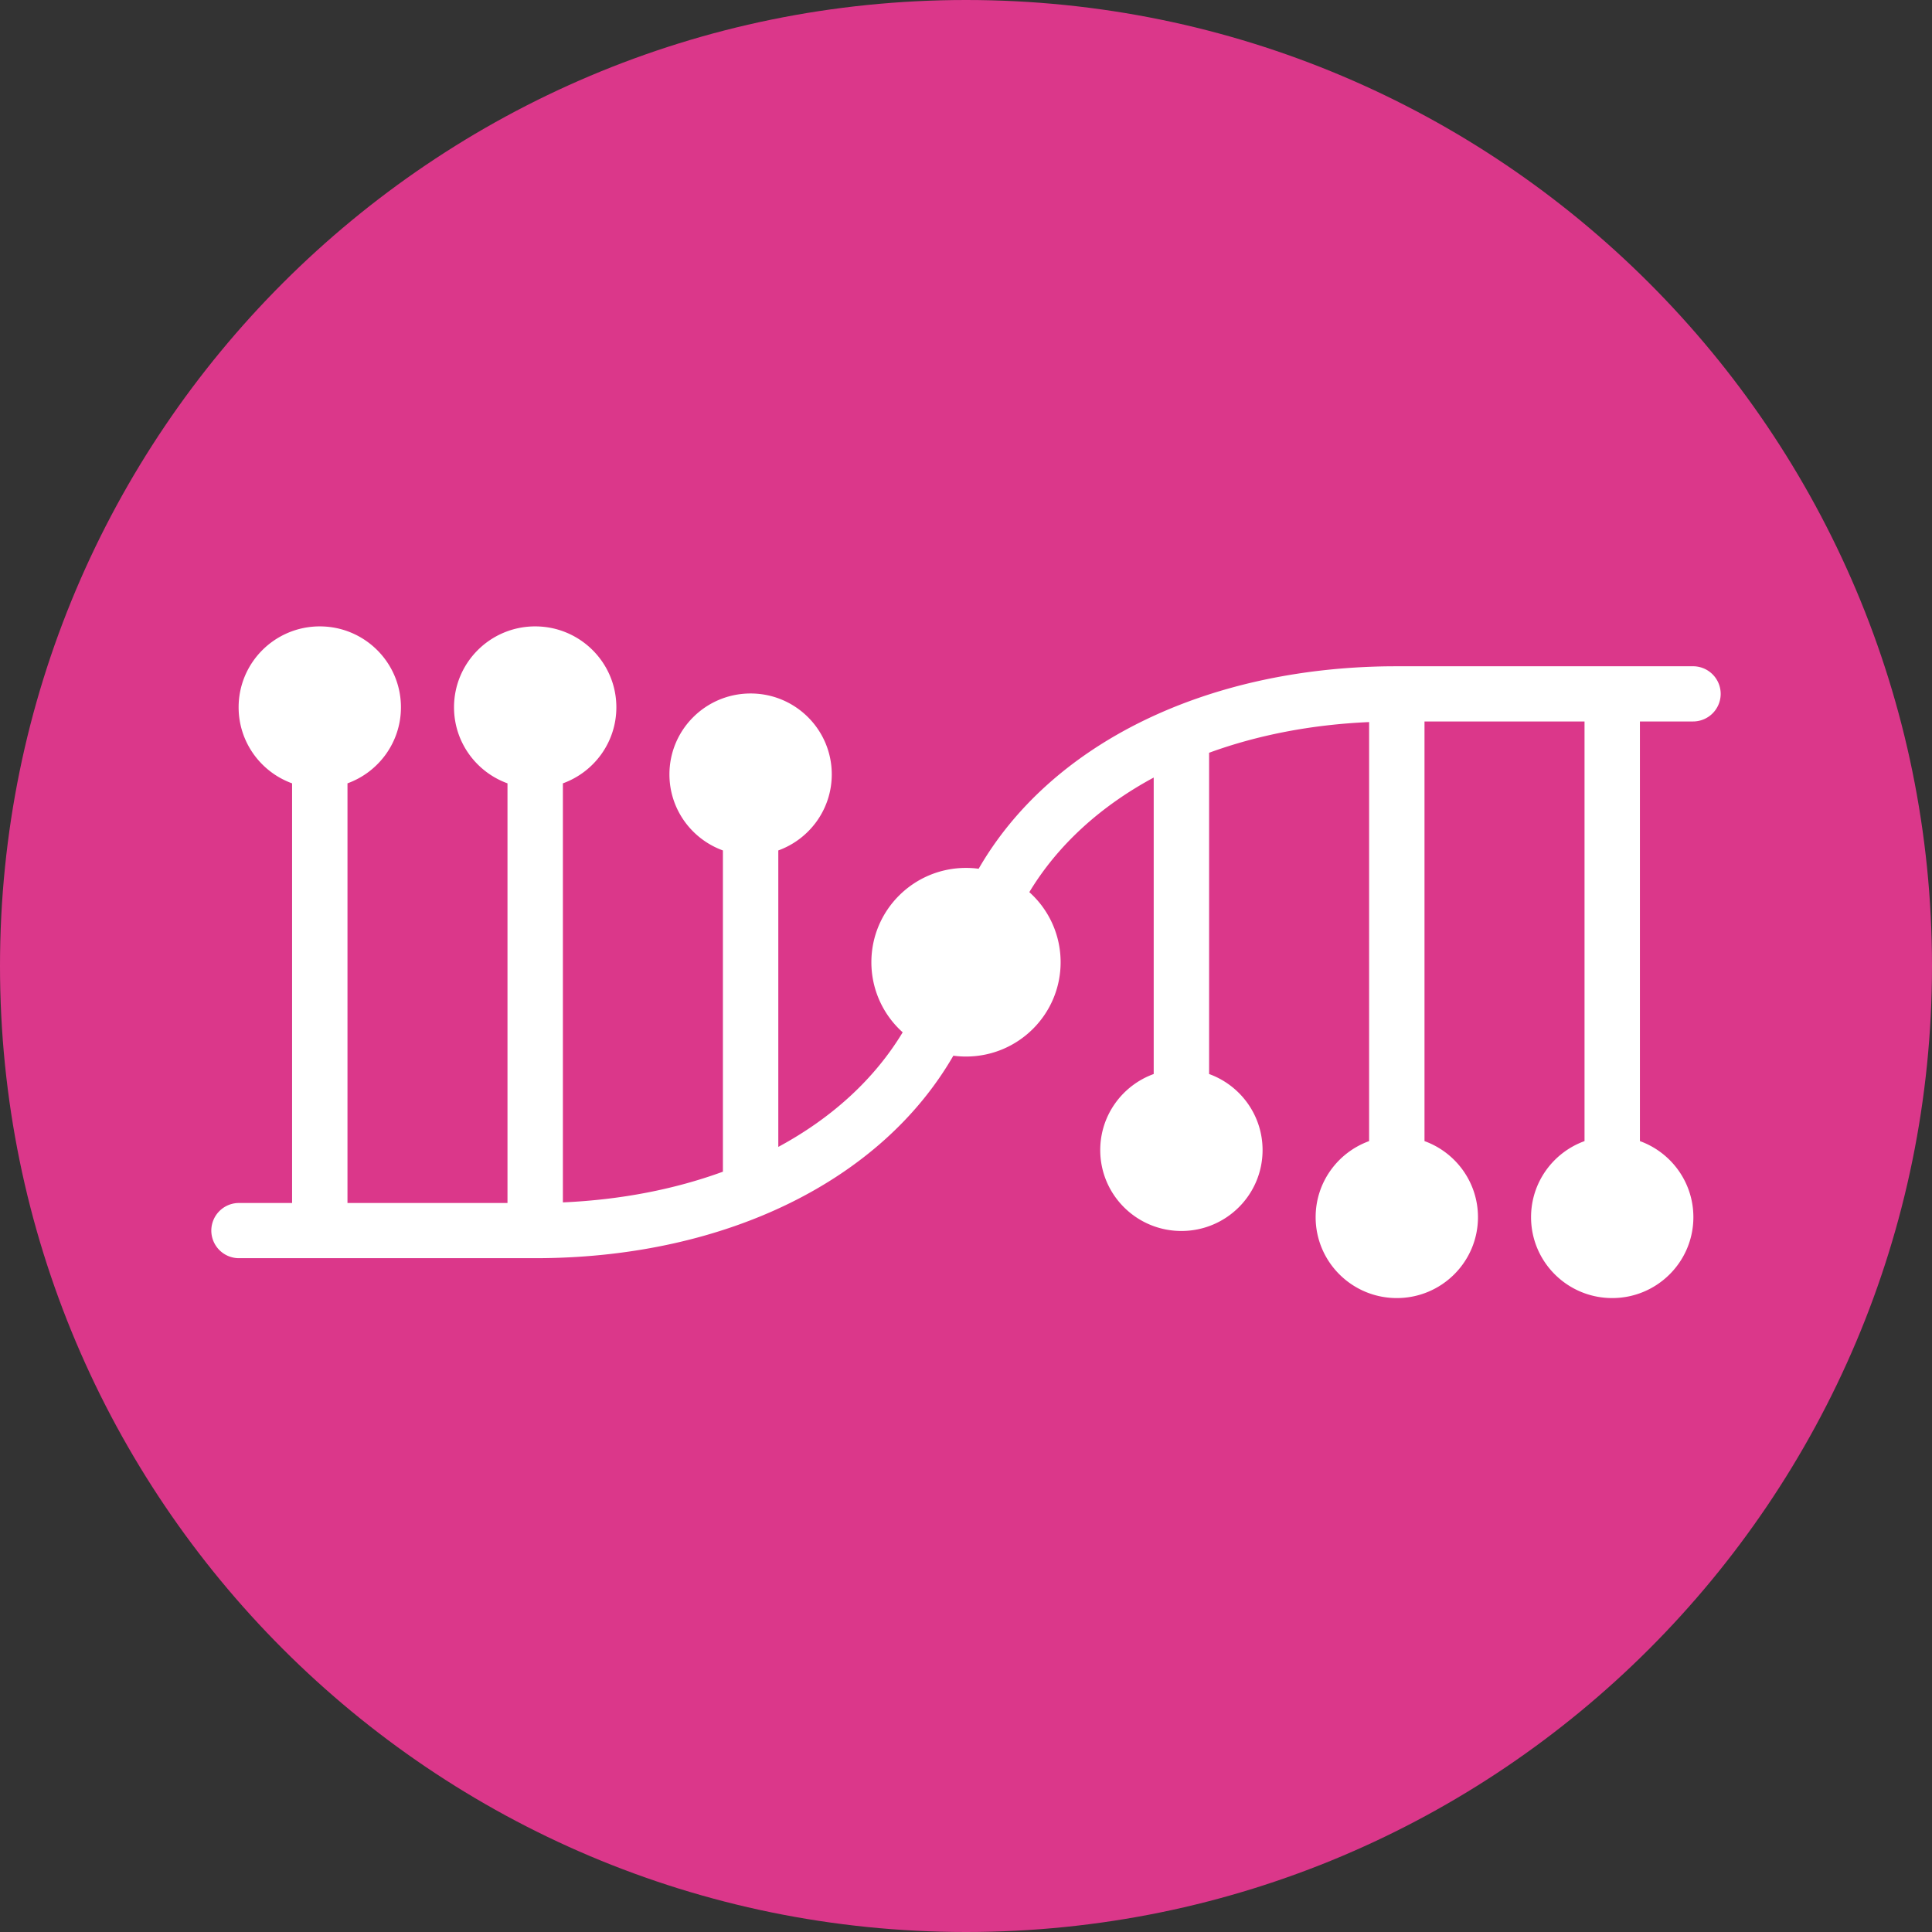 <svg viewBox="0 0 256 256" xmlns="http://www.w3.org/2000/svg">
    <rect x="0" y="0" width="256" height="256" fill="#333333" stroke="none"/>
    <path fill="#db378a" fill-rule="evenodd" d="M256 128C256 57.308 198.692 0 128 0 57.308 0 0 57.308 0 128c0 70.692 57.308 128 128 128 70.692 0 128-57.308 128-128Z"/>
    <path fill="#fff" d="M70.915 83c5.94 0 10.755 4.799 10.755 10.719 0 4.634-2.952 8.583-7.085 10.078v55.525c7.694-.339 14.847-1.742 21.203-4.067v-42.568c-4.132-1.496-7.085-5.444-7.085-10.079 0-5.92 4.815-10.718 10.755-10.718 5.939 0 10.754 4.799 10.754 10.718 0 4.635-2.952 8.583-7.084 10.079v39.283c7.066-3.807 12.728-8.96 16.482-15.184a12.447 12.447 0 0 1-4.148-9.286c0-6.902 5.613-12.497 12.538-12.497.569 0 1.128.038 1.677.111 9.55-16.55 30.026-26.573 54.457-26.826l.95-.005h39.246a3.664 3.664 0 0 1 3.67 3.658 3.663 3.663 0 0 1-3.454 3.651l-.216.006h-7.033v55.605c4.132 1.495 7.084 5.443 7.084 10.078 0 5.92-4.815 10.719-10.754 10.719-5.94 0-10.754-4.8-10.754-10.719 0-4.635 2.952-8.584 7.085-10.078V95.598h-21.204v55.605c4.133 1.495 7.085 5.443 7.085 10.078 0 5.92-4.815 10.719-10.754 10.719-5.94 0-10.755-4.8-10.755-10.719 0-4.635 2.952-8.583 7.085-10.078V95.678c-7.694.339-14.847 1.742-21.203 4.067v42.568c4.133 1.495 7.085 5.443 7.085 10.079 0 5.919-4.816 10.718-10.755 10.718-5.939 0-10.754-4.8-10.754-10.718 0-4.636 2.952-8.584 7.084-10.079V103.03c-7.066 3.807-12.728 8.96-16.482 15.184a12.446 12.446 0 0 1 4.148 9.286c0 6.901-5.614 12.497-12.538 12.497-.569 0-1.128-.038-1.677-.111-9.55 16.549-30.026 26.573-54.457 26.826l-.95.005H31.67a3.664 3.664 0 0 1-3.67-3.658 3.663 3.663 0 0 1 3.454-3.651l.216-.006h7.033v-55.605c-4.132-1.495-7.084-5.444-7.084-10.078 0-5.92 4.815-10.719 10.754-10.719 5.94 0 10.754 4.799 10.754 10.719 0 4.634-2.951 8.582-7.083 10.077l-.001 55.605h21.202v-55.604c-4.132-1.495-7.084-5.444-7.084-10.078 0-5.92 4.815-10.719 10.754-10.719Z"/>
</svg>
